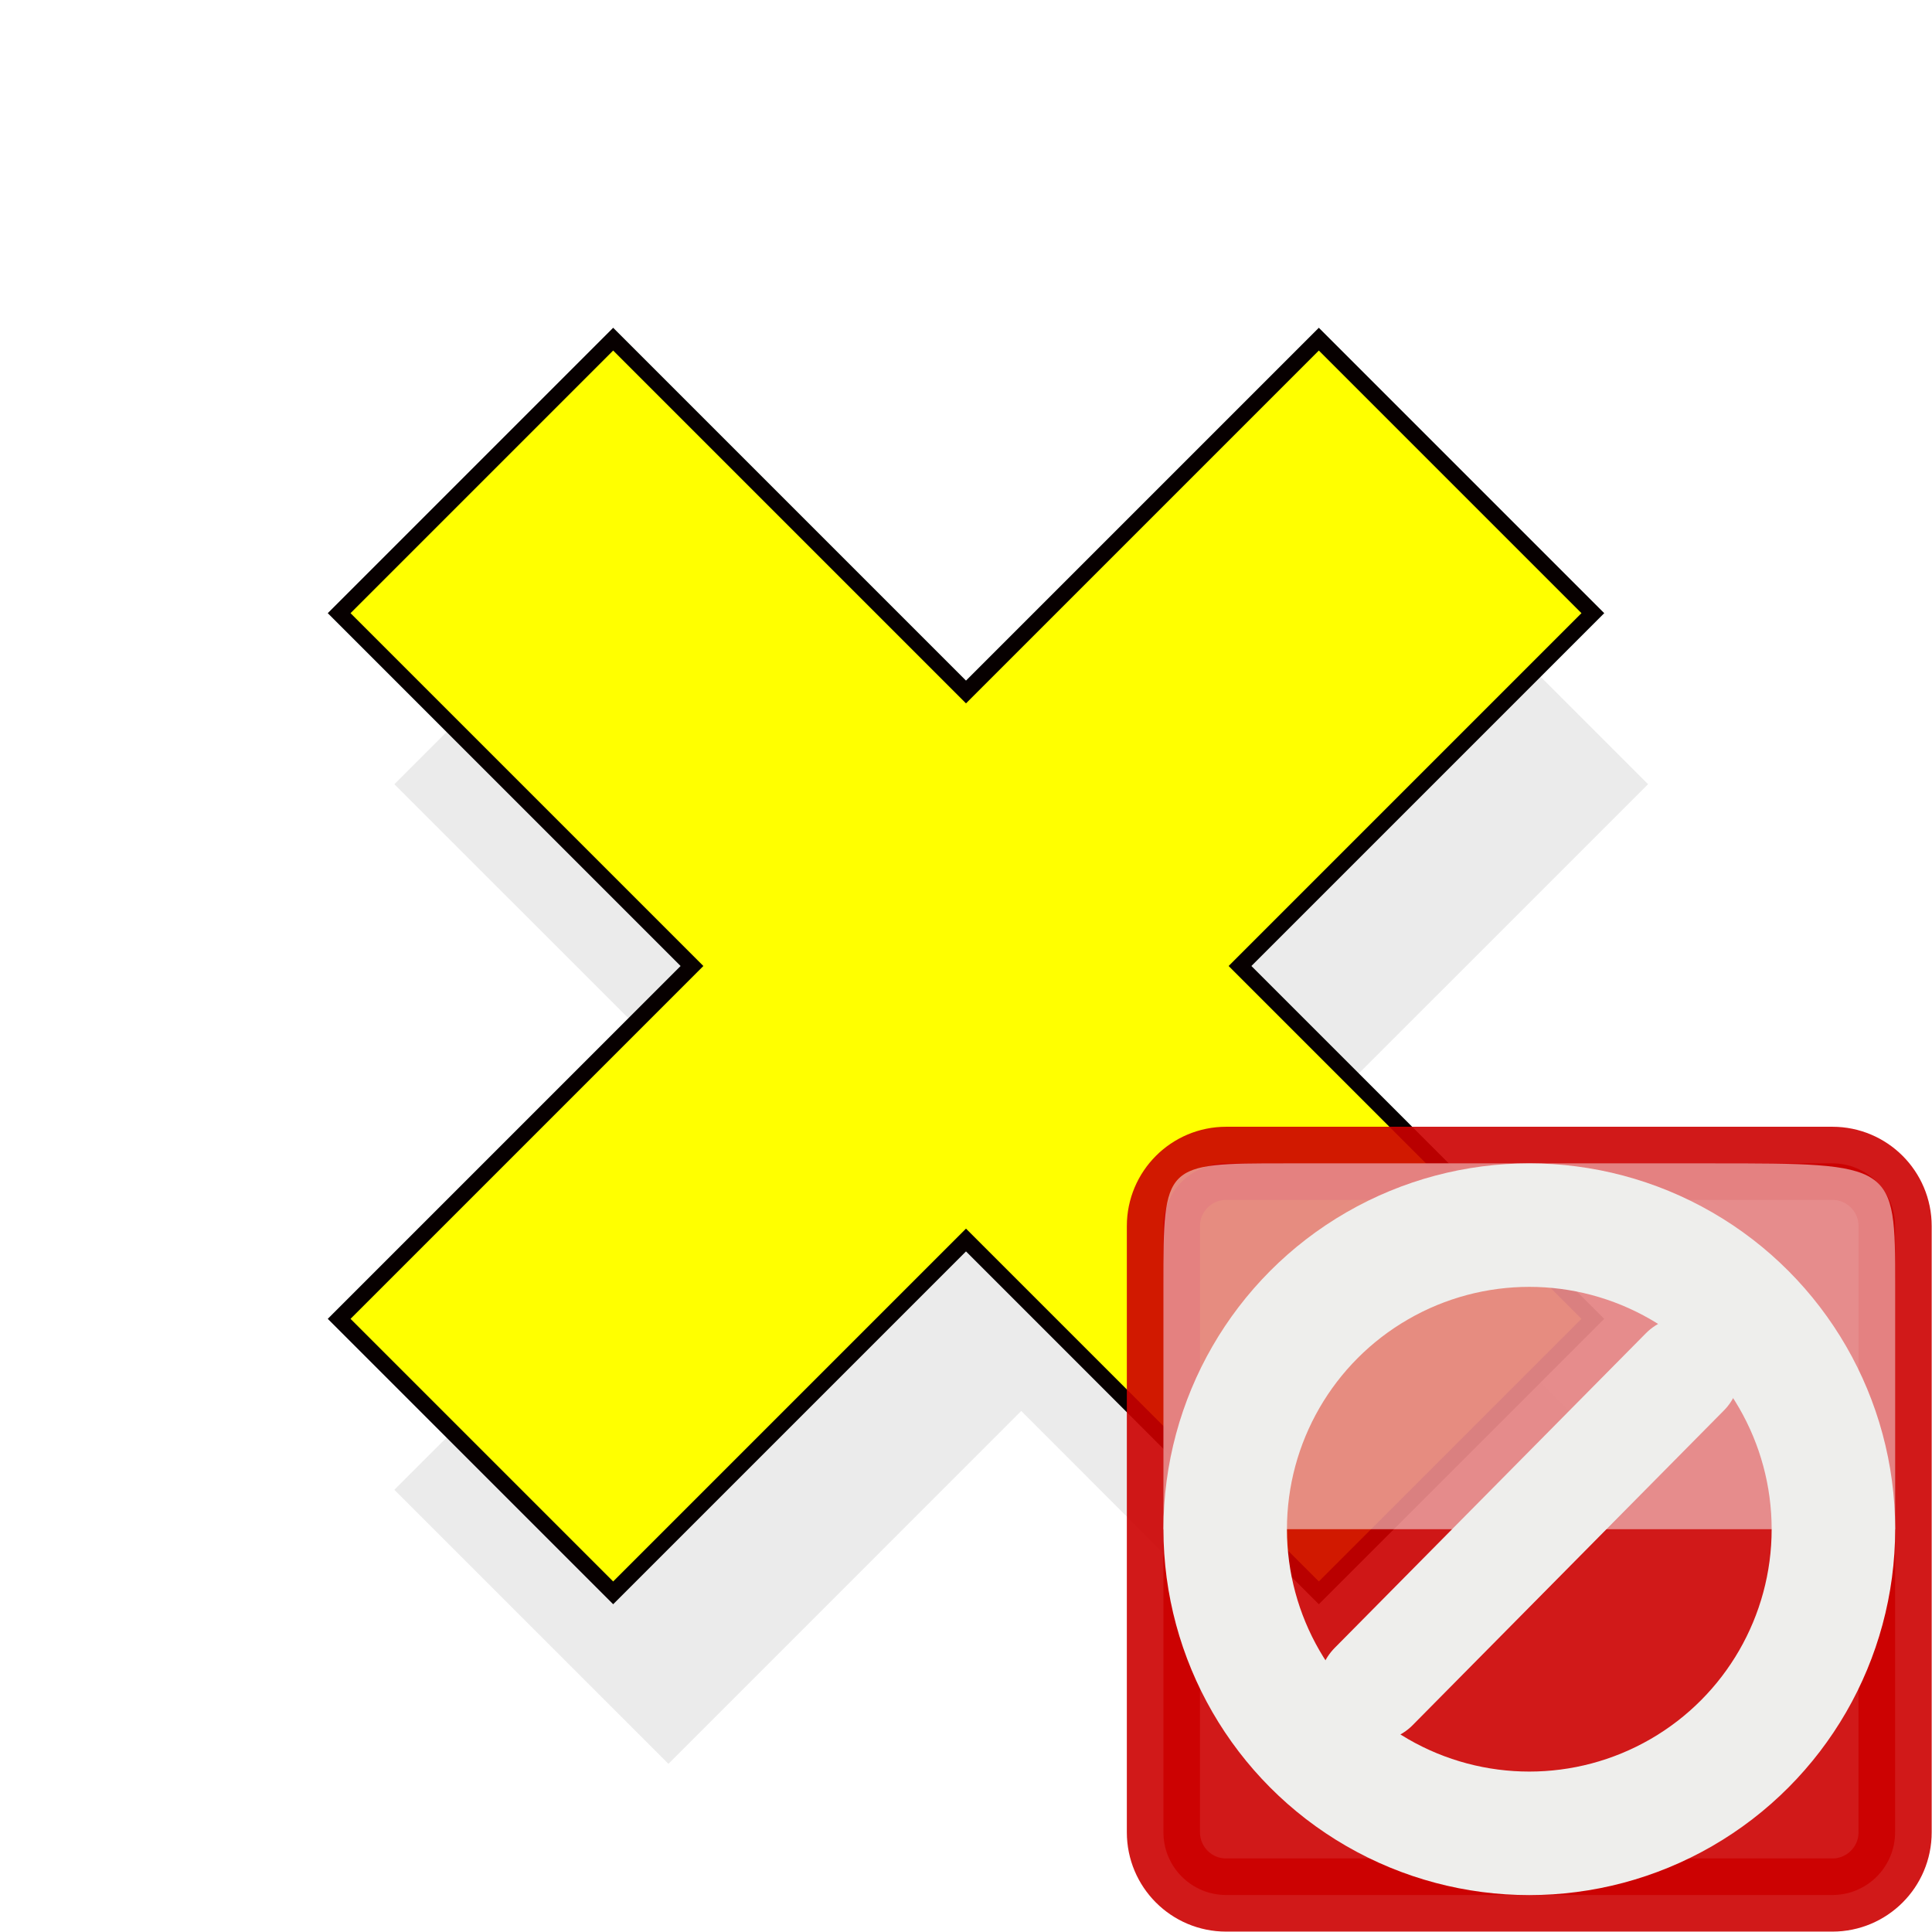 <?xml version="1.0" encoding="UTF-8" standalone="no"?>
<svg
   xmlns:dc="http://purl.org/dc/elements/1.1/"
   xmlns:cc="http://creativecommons.org/ns#"
   xmlns:rdf="http://www.w3.org/1999/02/22-rdf-syntax-ns#"
   xmlns:svg="http://www.w3.org/2000/svg"
   xmlns="http://www.w3.org/2000/svg"
   xmlns:sodipodi="http://sodipodi.sourceforge.net/DTD/sodipodi-0.dtd"
   xmlns:inkscape="http://www.inkscape.org/namespaces/inkscape"
   id="svg8"
   version="1.1"
   viewBox="0 0 24 24"
   height="24"
   width="24"
   sodipodi:docname="eraser.svg"
   inkscape:version="0.92.3 (2405546, 2018-03-11)">
  <sodipodi:namedview
     pagecolor="#ffffff"
     bordercolor="#666666"
     borderopacity="1"
     objecttolerance="10"
     gridtolerance="10"
     guidetolerance="10"
     inkscape:pageopacity="0"
     inkscape:pageshadow="2"
     inkscape:window-width="2351"
     inkscape:window-height="1634"
     id="namedview35"
     showgrid="false"
     inkscape:zoom="16"
     inkscape:cx="31.926947"
     inkscape:cy="0.45770665"
     inkscape:window-x="138"
     inkscape:window-y="389"
     inkscape:window-maximized="0"
     inkscape:current-layer="layer1" />
  <defs
     id="defs2">
    <filter
       inkscape:collect="always"
       style="color-interpolation-filters:sRGB"
       id="filter1704"
       x="-0.082"
       width="1.163"
       y="-0.082"
       height="1.163">
      <feGaussianBlur
         inkscape:collect="always"
         stdDeviation="0.387"
         id="feGaussianBlur1706" />
    </filter>
  </defs>
  <g
     inkscape:groupmode="layer"
     id="layer2"
     inkscape:label="glow">
    <path
       inkscape:connector-curvature="0"
       style="color:#000000;font-style:normal;font-variant:normal;font-weight:normal;font-stretch:normal;font-size:medium;line-height:normal;font-family:sans-serif;font-variant-ligatures:normal;font-variant-position:normal;font-variant-caps:normal;font-variant-numeric:normal;font-variant-alternates:normal;font-feature-settings:normal;text-indent:0;text-align:start;text-decoration:none;text-decoration-line:none;text-decoration-style:solid;text-decoration-color:#000000;letter-spacing:normal;word-spacing:normal;text-transform:none;writing-mode:lr-tb;direction:ltr;text-orientation:mixed;dominant-baseline:auto;baseline-shift:baseline;text-anchor:start;white-space:normal;shape-padding:0;clip-rule:nonzero;display:inline;overflow:visible;visibility:visible;opacity:0.282;isolation:auto;mix-blend-mode:normal;color-interpolation:sRGB;color-interpolation-filters:linearRGB;solid-color:#000000;solid-opacity:1;vector-effect:none;fill:#000000;fill-opacity:1;fill-rule:nonzero;stroke:none;stroke-width:3.517;stroke-linecap:butt;stroke-linejoin:miter;stroke-miterlimit:4;stroke-dasharray:none;stroke-dashoffset:0;stroke-opacity:1;filter:url(#filter1704);color-rendering:auto;image-rendering:auto;shape-rendering:auto;text-rendering:auto;enable-background:accumulate"
       d="M 8.799,6.312 6.312,8.799 9.514,12 6.312,15.201 8.799,17.688 12,14.486 15.201,17.688 17.688,15.201 14.486,12 17.688,8.799 15.201,6.312 12,9.514 Z"
       id="path1007-0"
       transform="matrix(1.369,0,0,1.369,-3.742,-2.304)" />
  </g>
  <g
     inkscape:groupmode="layer"
     id="layer1"
     inkscape:label="cross"
     style="display:inline">
    <path
       style="color:#000000;font-style:normal;font-variant:normal;font-weight:normal;font-stretch:normal;font-size:medium;line-height:normal;font-family:sans-serif;font-variant-ligatures:normal;font-variant-position:normal;font-variant-caps:normal;font-variant-numeric:normal;font-variant-alternates:normal;font-feature-settings:normal;text-indent:0;text-align:start;text-decoration:none;text-decoration-line:none;text-decoration-style:solid;text-decoration-color:#000000;letter-spacing:normal;word-spacing:normal;text-transform:none;writing-mode:lr-tb;direction:ltr;text-orientation:mixed;dominant-baseline:auto;baseline-shift:baseline;text-anchor:start;white-space:normal;shape-padding:0;clip-rule:nonzero;display:inline;overflow:visible;visibility:visible;opacity:1;isolation:auto;mix-blend-mode:normal;color-interpolation:sRGB;color-interpolation-filters:linearRGB;solid-color:#000000;solid-opacity:1;vector-effect:none;fill:#ffff00;fill-opacity:1;fill-rule:nonzero;stroke:#070000;stroke-width:0.2;stroke-linecap:butt;stroke-linejoin:miter;stroke-miterlimit:4;stroke-dasharray:none;stroke-dashoffset:0;stroke-opacity:1;color-rendering:auto;image-rendering:auto;shape-rendering:auto;text-rendering:auto;enable-background:accumulate"
       d="M 7.617,4.213 4.213,7.617 8.596,12 4.213,16.383 7.617,19.787 12,15.404 l 4.383,4.383 3.404,-3.404 L 15.404,12 19.787,7.617 16.383,4.213 12,8.596 Z"
       id="path1007"
       inkscape:connector-curvature="0" />
  </g>
  <g
     inkscape:groupmode="layer"
     id="layer3"
     inkscape:label="shield"
     style="display:inline">
    <g
       transform="matrix(0.909,0,0,0.909,2.181,2.18)"
       id="g1106">
      <path
         style="opacity:0.9;fill:#cc0000;stroke:#cc0000;stroke-linecap:square;stroke-linejoin:round"
         inkscape:connector-curvature="0"
         d="m 14.357,13.5 h 8.285 c 0.474,0 0.857,0.384 0.857,0.857 v 8.285 c 0,0.474 -0.384,0.857 -0.857,0.857 h -8.285 c -0.474,0 -0.857,-0.384 -0.857,-0.857 v -8.285 c 0,-0.473 0.384,-0.857 0.857,-0.857 z"
         id="path1098" />
      <path
         style="opacity:0.5;fill:#fcffff"
         inkscape:connector-curvature="0"
         d="m 13.5,18.5 h 10 v -3.334 c 0,-1.666 0,-1.666 -2.5,-1.666 -0.582,0 -5.061,0 -5.834,0 -1.666,0 -1.666,0 -1.666,1.666 0,0.834 0,1.668 0,3.334 z"
         id="path1100" />
      <path
         style="fill:none;stroke:#eeeeec;stroke-width:1.5;stroke-linecap:round"
         inkscape:connector-curvature="0"
         d="m 16.373,20.65 4.254,-4.301"
         id="path1102" />
      <circle
         style="fill:none;stroke:#eeeeec;stroke-width:1.688;stroke-linecap:round"
         cx="18.5"
         cy="18.5"
         r="4.156"
         id="circle1104" />
    </g>
  </g>
</svg>

